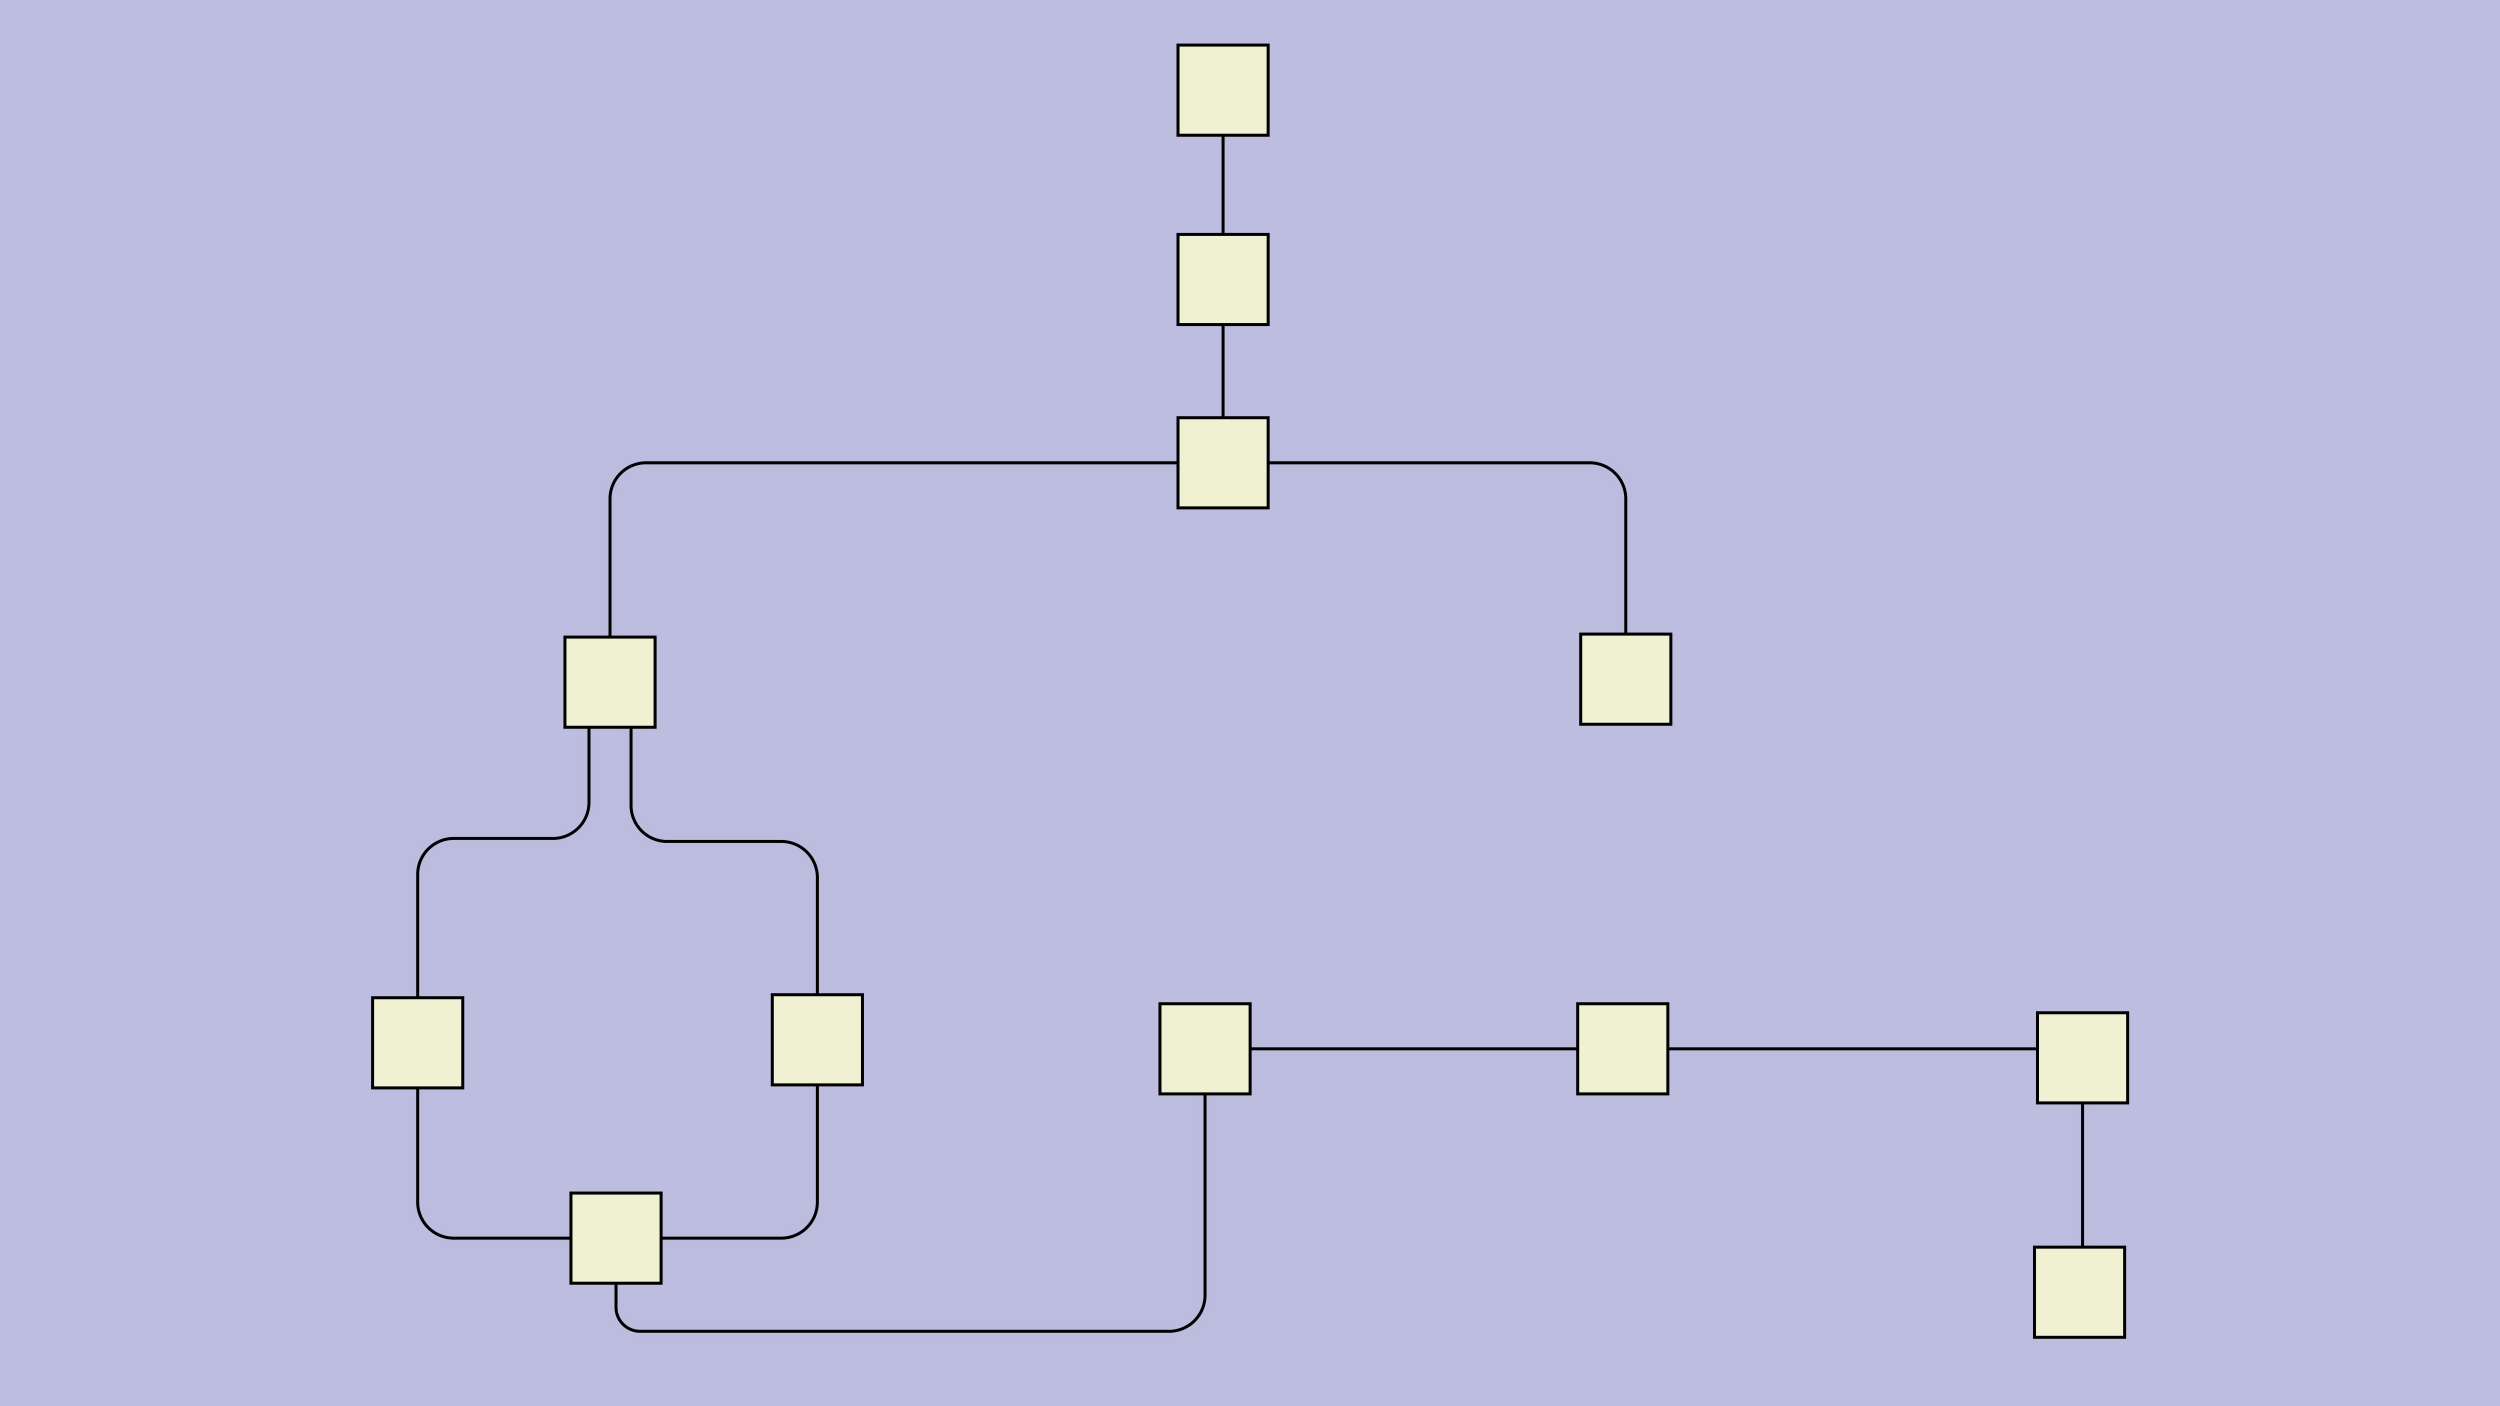 <svg id="SVGCanvas" width="480px" height="270px" xmlns="http://www.w3.org/2000/svg" xmlns:xlink="http://www.w3.org/1999/xlink" onmouseup="null" onmousemove="null">
<rect id="background" x="0" y="0" height="100%" width="100%" fill="#bdbddf" onmousedown="bgmousedown(evt)"></rect>
<g id="foreground" transform="translate(62.885,0),scale(0.577),translate(216,95)">
  <g id="edges"><g id="241"><path style="stroke:#bdbddf; stroke-width:8px; fill:none;" opacity="0.7" d="M -186,267 V 305 a 12,12 0 0,0 12,12L -135,317"></path><g><path style="stroke:#ff0; stroke-width:8px; fill:none; " opacity="0" d="M -186,267 V 305 a 12,12 0 0,0 12,12L -135,317"></path></g><path style="stroke:black; fill:none;" d="M -186,267 V 305 a 12,12 0 0,0 12,12L -135,317"></path><g><g><path style="stroke:#0ff; stroke-width:8px; fill:none; " opacity="0" d="M -186,267 L -186,317" onmousedown="segmousedown(&quot;241&quot;,&quot;0&quot;,evt);" onmouseover="segmouseover(&quot;241&quot;,&quot;0&quot;,evt);" onmouseout="segmouseout(&quot;241&quot;,&quot;0&quot;,evt);" onclick="segclick(&quot;241&quot;,&quot;0&quot;,evt);"></path><path style="stroke:#0ff; stroke-width:8px; fill:none; " opacity="0" d="M -186,317 L -135,317" onmousedown="segmousedown(&quot;241&quot;,&quot;1&quot;,evt);" onmouseover="segmouseover(&quot;241&quot;,&quot;1&quot;,evt);" onmouseout="segmouseout(&quot;241&quot;,&quot;1&quot;,evt);" onclick="segclick(&quot;241&quot;,&quot;1&quot;,evt);"></path></g></g></g><g id="242"><path style="stroke:#bdbddf; stroke-width:8px; fill:none;" opacity="0.7" d="M -105,317 H -65 a 12,12 0 0,0 12,-12L -53,266"></path><g><path style="stroke:#ff0; stroke-width:8px; fill:none; " opacity="0" d="M -105,317 H -65 a 12,12 0 0,0 12,-12L -53,266"></path></g><path style="stroke:black; fill:none;" d="M -105,317 H -65 a 12,12 0 0,0 12,-12L -53,266"></path><g><g><path style="stroke:#0ff; stroke-width:8px; fill:none; " opacity="0" d="M -105,317 L -53,317" onmousedown="segmousedown(&quot;242&quot;,&quot;0&quot;,evt);" onmouseover="segmouseover(&quot;242&quot;,&quot;0&quot;,evt);" onmouseout="segmouseout(&quot;242&quot;,&quot;0&quot;,evt);" onclick="segclick(&quot;242&quot;,&quot;0&quot;,evt);"></path><path style="stroke:#0ff; stroke-width:8px; fill:none; " opacity="0" d="M -53,317 L -53,266" onmousedown="segmousedown(&quot;242&quot;,&quot;1&quot;,evt);" onmouseover="segmouseover(&quot;242&quot;,&quot;1&quot;,evt);" onmouseout="segmouseout(&quot;242&quot;,&quot;1&quot;,evt);" onclick="segclick(&quot;242&quot;,&quot;1&quot;,evt);"></path></g></g></g><g id="243"><path style="stroke:#bdbddf; stroke-width:8px; fill:none;" opacity="0.7" d="M -53,236 V 197 a 12,12 0 0,0 -12,-12 H -103 a 12,12 0 0,1 -12,-12L -115,147"></path><g><path style="stroke:#ff0; stroke-width:8px; fill:none; " opacity="0" d="M -53,236 V 197 a 12,12 0 0,0 -12,-12 H -103 a 12,12 0 0,1 -12,-12L -115,147"></path></g><path style="stroke:black; fill:none;" d="M -53,236 V 197 a 12,12 0 0,0 -12,-12 H -103 a 12,12 0 0,1 -12,-12L -115,147"></path><g><g><path style="stroke:#0ff; stroke-width:8px; fill:none; " opacity="0" d="M -53,236 L -53,185" onmousedown="segmousedown(&quot;243&quot;,&quot;0&quot;,evt);" onmouseover="segmouseover(&quot;243&quot;,&quot;0&quot;,evt);" onmouseout="segmouseout(&quot;243&quot;,&quot;0&quot;,evt);" onclick="segclick(&quot;243&quot;,&quot;0&quot;,evt);"></path><path style="stroke:#0ff; stroke-width:8px; fill:none; " opacity="0" d="M -53,185 L -115,185" onmousedown="segmousedown(&quot;243&quot;,&quot;1&quot;,evt);" onmouseover="segmouseover(&quot;243&quot;,&quot;1&quot;,evt);" onmouseout="segmouseout(&quot;243&quot;,&quot;1&quot;,evt);" onclick="segclick(&quot;243&quot;,&quot;1&quot;,evt);"></path><path style="stroke:#0ff; stroke-width:8px; fill:none; " opacity="0" d="M -115,185 L -115,147" onmousedown="segmousedown(&quot;243&quot;,&quot;2&quot;,evt);" onmouseover="segmouseover(&quot;243&quot;,&quot;2&quot;,evt);" onmouseout="segmouseout(&quot;243&quot;,&quot;2&quot;,evt);" onclick="segclick(&quot;243&quot;,&quot;2&quot;,evt);"></path></g></g></g><g id="244"><path style="stroke:#bdbddf; stroke-width:8px; fill:none;" opacity="0.7" d="M -129,147 V 172 a 12,12 0 0,1 -12,12 H -174 a 12,12 0 0,0 -12,12L -186,237"></path><g><path style="stroke:#ff0; stroke-width:8px; fill:none; " opacity="0" d="M -129,147 V 172 a 12,12 0 0,1 -12,12 H -174 a 12,12 0 0,0 -12,12L -186,237"></path></g><path style="stroke:black; fill:none;" d="M -129,147 V 172 a 12,12 0 0,1 -12,12 H -174 a 12,12 0 0,0 -12,12L -186,237"></path><g><g><path style="stroke:#0ff; stroke-width:8px; fill:none; " opacity="0" d="M -129,147 L -129,184" onmousedown="segmousedown(&quot;244&quot;,&quot;0&quot;,evt);" onmouseover="segmouseover(&quot;244&quot;,&quot;0&quot;,evt);" onmouseout="segmouseout(&quot;244&quot;,&quot;0&quot;,evt);" onclick="segclick(&quot;244&quot;,&quot;0&quot;,evt);"></path><path style="stroke:#0ff; stroke-width:8px; fill:none; " opacity="0" d="M -129,184 L -186,184" onmousedown="segmousedown(&quot;244&quot;,&quot;1&quot;,evt);" onmouseover="segmouseover(&quot;244&quot;,&quot;1&quot;,evt);" onmouseout="segmouseout(&quot;244&quot;,&quot;1&quot;,evt);" onclick="segclick(&quot;244&quot;,&quot;1&quot;,evt);"></path><path style="stroke:#0ff; stroke-width:8px; fill:none; " opacity="0" d="M -186,184 L -186,237" onmousedown="segmousedown(&quot;244&quot;,&quot;2&quot;,evt);" onmouseover="segmouseover(&quot;244&quot;,&quot;2&quot;,evt);" onmouseout="segmouseout(&quot;244&quot;,&quot;2&quot;,evt);" onclick="segclick(&quot;244&quot;,&quot;2&quot;,evt);"></path></g></g></g><g id="245"><path style="stroke:#bdbddf; stroke-width:8px; fill:none;" opacity="0.7" d="M -120,332 V 340 a 8,8 0 0,0 8,8 H 64 a 12,12 0 0,0 12,-12L 76,269"></path><g><path style="stroke:#ff0; stroke-width:8px; fill:none; " opacity="0" d="M -120,332 V 340 a 8,8 0 0,0 8,8 H 64 a 12,12 0 0,0 12,-12L 76,269"></path></g><path style="stroke:black; fill:none;" d="M -120,332 V 340 a 8,8 0 0,0 8,8 H 64 a 12,12 0 0,0 12,-12L 76,269"></path><g><g><path style="stroke:#0ff; stroke-width:8px; fill:none; " opacity="0" d="M -120,332 L -120,348" onmousedown="segmousedown(&quot;245&quot;,&quot;0&quot;,evt);" onmouseover="segmouseover(&quot;245&quot;,&quot;0&quot;,evt);" onmouseout="segmouseout(&quot;245&quot;,&quot;0&quot;,evt);" onclick="segclick(&quot;245&quot;,&quot;0&quot;,evt);"></path><path style="stroke:#0ff; stroke-width:8px; fill:none; " opacity="0" d="M -120,348 L 76,348" onmousedown="segmousedown(&quot;245&quot;,&quot;1&quot;,evt);" onmouseover="segmouseover(&quot;245&quot;,&quot;1&quot;,evt);" onmouseout="segmouseout(&quot;245&quot;,&quot;1&quot;,evt);" onclick="segclick(&quot;245&quot;,&quot;1&quot;,evt);"></path><path style="stroke:#0ff; stroke-width:8px; fill:none; " opacity="0" d="M 76,348 L 76,269" onmousedown="segmousedown(&quot;245&quot;,&quot;2&quot;,evt);" onmouseover="segmouseover(&quot;245&quot;,&quot;2&quot;,evt);" onmouseout="segmouseout(&quot;245&quot;,&quot;2&quot;,evt);" onclick="segclick(&quot;245&quot;,&quot;2&quot;,evt);"></path></g></g></g><g id="246"><path style="stroke:#bdbddf; stroke-width:8px; fill:none;" opacity="0.7" d="M 91,254L 200,254"></path><g><path style="stroke:#ff0; stroke-width:8px; fill:none; " opacity="0" d="M 91,254L 200,254"></path></g><path style="stroke:black; fill:none;" d="M 91,254L 200,254"></path><g><g><path style="stroke:#0ff; stroke-width:8px; fill:none; " opacity="0" d="M 91,254 L 200,254" onmousedown="segmousedown(&quot;246&quot;,&quot;0&quot;,evt);" onmouseover="segmouseover(&quot;246&quot;,&quot;0&quot;,evt);" onmouseout="segmouseout(&quot;246&quot;,&quot;0&quot;,evt);" onclick="segclick(&quot;246&quot;,&quot;0&quot;,evt);"></path></g></g></g><g id="247"><path style="stroke:#bdbddf; stroke-width:8px; fill:none;" opacity="0.7" d="M 230,254L 353,254"></path><g><path style="stroke:#ff0; stroke-width:8px; fill:none; " opacity="0" d="M 230,254L 353,254"></path></g><path style="stroke:black; fill:none;" d="M 230,254L 353,254"></path><g><g><path style="stroke:#0ff; stroke-width:8px; fill:none; " opacity="0" d="M 230,254 L 353,254" onmousedown="segmousedown(&quot;247&quot;,&quot;0&quot;,evt);" onmouseover="segmouseover(&quot;247&quot;,&quot;0&quot;,evt);" onmouseout="segmouseout(&quot;247&quot;,&quot;0&quot;,evt);" onclick="segclick(&quot;247&quot;,&quot;0&quot;,evt);"></path></g></g></g><g id="248"><path style="stroke:#bdbddf; stroke-width:8px; fill:none;" opacity="0.7" d="M 368,272L 368,320"></path><g><path style="stroke:#ff0; stroke-width:8px; fill:none; " opacity="0" d="M 368,272L 368,320"></path></g><path style="stroke:black; fill:none;" d="M 368,272L 368,320"></path><g><g><path style="stroke:#0ff; stroke-width:8px; fill:none; " opacity="0" d="M 368,272 L 368,320" onmousedown="segmousedown(&quot;248&quot;,&quot;0&quot;,evt);" onmouseover="segmouseover(&quot;248&quot;,&quot;0&quot;,evt);" onmouseout="segmouseout(&quot;248&quot;,&quot;0&quot;,evt);" onclick="segclick(&quot;248&quot;,&quot;0&quot;,evt);"></path></g></g></g><g id="249"><path style="stroke:#bdbddf; stroke-width:8px; fill:none;" opacity="0.7" d="M -122,117 V 71 a 12,12 0 0,1 12,-12L 67,59"></path><g><path style="stroke:#ff0; stroke-width:8px; fill:none; " opacity="0" d="M -122,117 V 71 a 12,12 0 0,1 12,-12L 67,59"></path></g><path style="stroke:black; fill:none;" d="M -122,117 V 71 a 12,12 0 0,1 12,-12L 67,59"></path><g><g><path style="stroke:#0ff; stroke-width:8px; fill:none; " opacity="0" d="M -122,117 L -122,59" onmousedown="segmousedown(&quot;249&quot;,&quot;0&quot;,evt);" onmouseover="segmouseover(&quot;249&quot;,&quot;0&quot;,evt);" onmouseout="segmouseout(&quot;249&quot;,&quot;0&quot;,evt);" onclick="segclick(&quot;249&quot;,&quot;0&quot;,evt);"></path><path style="stroke:#0ff; stroke-width:8px; fill:none; " opacity="0" d="M -122,59 L 67,59" onmousedown="segmousedown(&quot;249&quot;,&quot;1&quot;,evt);" onmouseover="segmouseover(&quot;249&quot;,&quot;1&quot;,evt);" onmouseout="segmouseout(&quot;249&quot;,&quot;1&quot;,evt);" onclick="segclick(&quot;249&quot;,&quot;1&quot;,evt);"></path></g></g></g><g id="250"><path style="stroke:#bdbddf; stroke-width:8px; fill:none;" opacity="0.7" d="M 82,44L 82,13"></path><g><path style="stroke:#ff0; stroke-width:8px; fill:none; " opacity="0" d="M 82,44L 82,13"></path></g><path style="stroke:black; fill:none;" d="M 82,44L 82,13"></path><g><g><path style="stroke:#0ff; stroke-width:8px; fill:none; " opacity="0" d="M 82,44 L 82,13" onmousedown="segmousedown(&quot;250&quot;,&quot;0&quot;,evt);" onmouseover="segmouseover(&quot;250&quot;,&quot;0&quot;,evt);" onmouseout="segmouseout(&quot;250&quot;,&quot;0&quot;,evt);" onclick="segclick(&quot;250&quot;,&quot;0&quot;,evt);"></path></g></g></g><g id="251"><path style="stroke:#bdbddf; stroke-width:8px; fill:none;" opacity="0.7" d="M 82,-17L 82,-50"></path><g><path style="stroke:#ff0; stroke-width:8px; fill:none; " opacity="0" d="M 82,-17L 82,-50"></path></g><path style="stroke:black; fill:none;" d="M 82,-17L 82,-50"></path><g><g><path style="stroke:#0ff; stroke-width:8px; fill:none; " opacity="0" d="M 82,-17 L 82,-50" onmousedown="segmousedown(&quot;251&quot;,&quot;0&quot;,evt);" onmouseover="segmouseover(&quot;251&quot;,&quot;0&quot;,evt);" onmouseout="segmouseout(&quot;251&quot;,&quot;0&quot;,evt);" onclick="segclick(&quot;251&quot;,&quot;0&quot;,evt);"></path></g></g></g><g id="252"><path style="stroke:#bdbddf; stroke-width:8px; fill:none;" opacity="0.7" d="M 97,59 H 204 a 12,12 0 0,1 12,12L 216,116"></path><g><path style="stroke:#ff0; stroke-width:8px; fill:none; " opacity="0" d="M 97,59 H 204 a 12,12 0 0,1 12,12L 216,116"></path></g><path style="stroke:black; fill:none;" d="M 97,59 H 204 a 12,12 0 0,1 12,12L 216,116"></path><g><g><path style="stroke:#0ff; stroke-width:8px; fill:none; " opacity="0" d="M 97,59 L 216,59" onmousedown="segmousedown(&quot;252&quot;,&quot;0&quot;,evt);" onmouseover="segmouseover(&quot;252&quot;,&quot;0&quot;,evt);" onmouseout="segmouseout(&quot;252&quot;,&quot;0&quot;,evt);" onclick="segclick(&quot;252&quot;,&quot;0&quot;,evt);"></path><path style="stroke:#0ff; stroke-width:8px; fill:none; " opacity="0" d="M 216,59 L 216,116" onmousedown="segmousedown(&quot;252&quot;,&quot;1&quot;,evt);" onmouseover="segmouseover(&quot;252&quot;,&quot;1&quot;,evt);" onmouseout="segmouseout(&quot;252&quot;,&quot;1&quot;,evt);" onclick="segclick(&quot;252&quot;,&quot;1&quot;,evt);"></path></g></g></g></g>
  <g id="nodes"><g id="229" onmousedown="nodemousedown(229,evt);" onmouseover="nodemouseover(229,evt);" onmouseout="nodemouseout(229,evt);" transform="translate(-122,132)"><rect x="-21" y="-21" width="42" height="42" fill="#0ff" style="stroke:none; opacity:0.75;" display="none"></rect><rect x="-15" y="-15" width="30" height="30" fill="#f0f0d2" style="stroke:black; opacity:1;"></rect></g><g id="230" onmousedown="nodemousedown(230,evt);" onmouseover="nodemouseover(230,evt);" onmouseout="nodemouseout(230,evt);" transform="translate(-186,252)"><rect x="-21" y="-21" width="42" height="42" fill="#0ff" style="stroke:none; opacity:0.75;" display="none"></rect><rect x="-15" y="-15" width="30" height="30" fill="#f0f0d2" style="stroke:black; opacity:1;"></rect></g><g id="232" onmousedown="nodemousedown(232,evt);" onmouseover="nodemouseover(232,evt);" onmouseout="nodemouseout(232,evt);" transform="translate(-53,251)"><rect x="-21" y="-21" width="42" height="42" fill="#0ff" style="stroke:none; opacity:0.75;" display="none"></rect><rect x="-15" y="-15" width="30" height="30" fill="#f0f0d2" style="stroke:black; opacity:1;"></rect></g><g id="231" onmousedown="nodemousedown(231,evt);" onmouseover="nodemouseover(231,evt);" onmouseout="nodemouseout(231,evt);" transform="translate(-120,317)"><rect x="-21" y="-21" width="42" height="42" fill="#0ff" style="stroke:none; opacity:0.75;" display="none"></rect><rect x="-15" y="-15" width="30" height="30" fill="#f0f0d2" style="stroke:black; opacity:1;"></rect></g><g id="233" onmousedown="nodemousedown(233,evt);" onmouseover="nodemouseover(233,evt);" onmouseout="nodemouseout(233,evt);" transform="translate(76,254)"><rect x="-21" y="-21" width="42" height="42" fill="#0ff" style="stroke:none; opacity:0.75;" display="none"></rect><rect x="-15" y="-15" width="30" height="30" fill="#f0f0d2" style="stroke:black; opacity:1;"></rect></g><g id="234" onmousedown="nodemousedown(234,evt);" onmouseover="nodemouseover(234,evt);" onmouseout="nodemouseout(234,evt);" transform="translate(215,254)"><rect x="-21" y="-21" width="42" height="42" fill="#0ff" style="stroke:none; opacity:0.75;" display="none"></rect><rect x="-15" y="-15" width="30" height="30" fill="#f0f0d2" style="stroke:black; opacity:1;"></rect></g><g id="237" onmousedown="nodemousedown(237,evt);" onmouseover="nodemouseover(237,evt);" onmouseout="nodemouseout(237,evt);" transform="translate(82,59)"><rect x="-21" y="-21" width="42" height="42" fill="#0ff" style="stroke:none; opacity:0.75;" display="none"></rect><rect x="-15" y="-15" width="30" height="30" fill="#f0f0d2" style="stroke:black; opacity:1;"></rect></g><g id="240" onmousedown="nodemousedown(240,evt);" onmouseover="nodemouseover(240,evt);" onmouseout="nodemouseout(240,evt);" transform="translate(82,-65)"><rect x="-21" y="-21" width="42" height="42" fill="#0ff" style="stroke:none; opacity:0.75;" display="none"></rect><rect x="-15" y="-15" width="30" height="30" fill="#f0f0d2" style="stroke:black; opacity:1;"></rect></g><g id="238" onmousedown="nodemousedown(238,evt);" onmouseover="nodemouseover(238,evt);" onmouseout="nodemouseout(238,evt);" transform="translate(216,131)"><rect x="-21" y="-21" width="42" height="42" fill="#0ff" style="stroke:none; opacity:0.75;" display="none"></rect><rect x="-15" y="-15" width="30" height="30" fill="#f0f0d2" style="stroke:black; opacity:1;"></rect></g><g id="239" onmousedown="nodemousedown(239,evt);" onmouseover="nodemouseover(239,evt);" onmouseout="nodemouseout(239,evt);" transform="translate(82,-2)"><rect x="-21" y="-21" width="42" height="42" fill="#0ff" style="stroke:none; opacity:0.75;" display="none"></rect><rect x="-15" y="-15" width="30" height="30" fill="#f0f0d2" style="stroke:black; opacity:1;"></rect></g><g id="235" onmousedown="nodemousedown(235,evt);" onmouseover="nodemouseover(235,evt);" onmouseout="nodemouseout(235,evt);" transform="translate(368,257)"><rect x="-21" y="-21" width="42" height="42" fill="#0ff" style="stroke:none; opacity:0.75;" display="none"></rect><rect x="-15" y="-15" width="30" height="30" fill="#f0f0d2" style="stroke:black; opacity:1;"></rect></g><g id="236" onmousedown="nodemousedown(236,evt);" onmouseover="nodemouseover(236,evt);" onmouseout="nodemouseout(236,evt);" transform="translate(367,335)"><rect x="-21" y="-21" width="42" height="42" fill="#0ff" style="stroke:none; opacity:0.75;" display="none"></rect><rect x="-15" y="-15" width="30" height="30" fill="#f0f0d2" style="stroke:black; opacity:1;"></rect></g></g>
  <g id="BPs"><g onmousedown="bpmousedown(268,evt);" onmouseover="bpmouseover(268,evt);" onmouseout="bpmouseout(268,evt);" transform="translate(76,348)" opacity="0"><ellipse cx="0" cy="0" rx="16" ry="16" fill="#0ff" style="stroke:none; opacity:0.75;" display="none"></ellipse><ellipse cx="0" cy="0" rx="2.863" ry="2.863" fill="#777" style="stroke:black;"></ellipse></g><g onmousedown="bpmousedown(281,evt);" onmouseover="bpmouseover(281,evt);" onmouseout="bpmouseout(281,evt);" transform="translate(-122,59)" opacity="0"><ellipse cx="0" cy="0" rx="16" ry="16" fill="#0ff" style="stroke:none; opacity:0.75;" display="none"></ellipse><ellipse cx="0" cy="0" rx="2.863" ry="2.863" fill="#777" style="stroke:black;"></ellipse></g><g onmousedown="bpmousedown(298,evt);" onmouseover="bpmouseover(298,evt);" onmouseout="bpmouseout(298,evt);" transform="translate(-186,184)" opacity="0"><ellipse cx="0" cy="0" rx="16" ry="16" fill="#0ff" style="stroke:none; opacity:0.75;" display="none"></ellipse><ellipse cx="0" cy="0" rx="2.423" ry="2.423" fill="#777" style="stroke:black;"></ellipse></g><g onmousedown="bpmousedown(302,evt);" onmouseover="bpmouseover(302,evt);" onmouseout="bpmouseout(302,evt);" transform="translate(216,59)" opacity="0"><ellipse cx="0" cy="0" rx="16" ry="16" fill="#0ff" style="stroke:none; opacity:0.75;" display="none"></ellipse><ellipse cx="0" cy="0" rx="2.863" ry="2.863" fill="#777" style="stroke:black;"></ellipse></g><g onmousedown="bpmousedown(307,evt);" onmouseover="bpmouseover(307,evt);" onmouseout="bpmouseout(307,evt);" transform="translate(-129,184)" opacity="0"><ellipse cx="0" cy="0" rx="16" ry="16" fill="#0ff" style="stroke:none; opacity:0.75;" display="none"></ellipse><ellipse cx="0" cy="0" rx="2.423" ry="2.423" fill="#777" style="stroke:black;"></ellipse></g><g onmousedown="bpmousedown(309,evt);" onmouseover="bpmouseover(309,evt);" onmouseout="bpmouseout(309,evt);" transform="translate(-115,185)" opacity="0"><ellipse cx="0" cy="0" rx="16" ry="16" fill="#0ff" style="stroke:none; opacity:0.75;" display="none"></ellipse><ellipse cx="0" cy="0" rx="2.423" ry="2.423" fill="#777" style="stroke:black;"></ellipse></g><g onmousedown="bpmousedown(315,evt);" onmouseover="bpmouseover(315,evt);" onmouseout="bpmouseout(315,evt);" transform="translate(-53,317)" opacity="0"><ellipse cx="0" cy="0" rx="16" ry="16" fill="#0ff" style="stroke:none; opacity:0.75;" display="none"></ellipse><ellipse cx="0" cy="0" rx="2.863" ry="2.863" fill="#777" style="stroke:black;"></ellipse></g><g onmousedown="bpmousedown(317,evt);" onmouseover="bpmouseover(317,evt);" onmouseout="bpmouseout(317,evt);" transform="translate(-186,317)" opacity="0"><ellipse cx="0" cy="0" rx="16" ry="16" fill="#0ff" style="stroke:none; opacity:0.75;" display="none"></ellipse><ellipse cx="0" cy="0" rx="2.863" ry="2.863" fill="#777" style="stroke:black;"></ellipse></g><g onmousedown="bpmousedown(320,evt);" onmouseover="bpmouseover(320,evt);" onmouseout="bpmouseout(320,evt);" transform="translate(-53,185)" opacity="0"><ellipse cx="0" cy="0" rx="16" ry="16" fill="#0ff" style="stroke:none; opacity:0.75;" display="none"></ellipse><ellipse cx="0" cy="0" rx="2.423" ry="2.423" fill="#777" style="stroke:black;"></ellipse></g><g onmousedown="bpmousedown(323,evt);" onmouseover="bpmouseover(323,evt);" onmouseout="bpmouseout(323,evt);" transform="translate(-120,348)" opacity="0"><ellipse cx="0" cy="0" rx="16" ry="16" fill="#0ff" style="stroke:none; opacity:0.75;" display="none"></ellipse><ellipse cx="0" cy="0" rx="2.863" ry="2.863" fill="#777" style="stroke:black;"></ellipse></g></g>
  <g id="ports"></g>
</g>
</svg>
